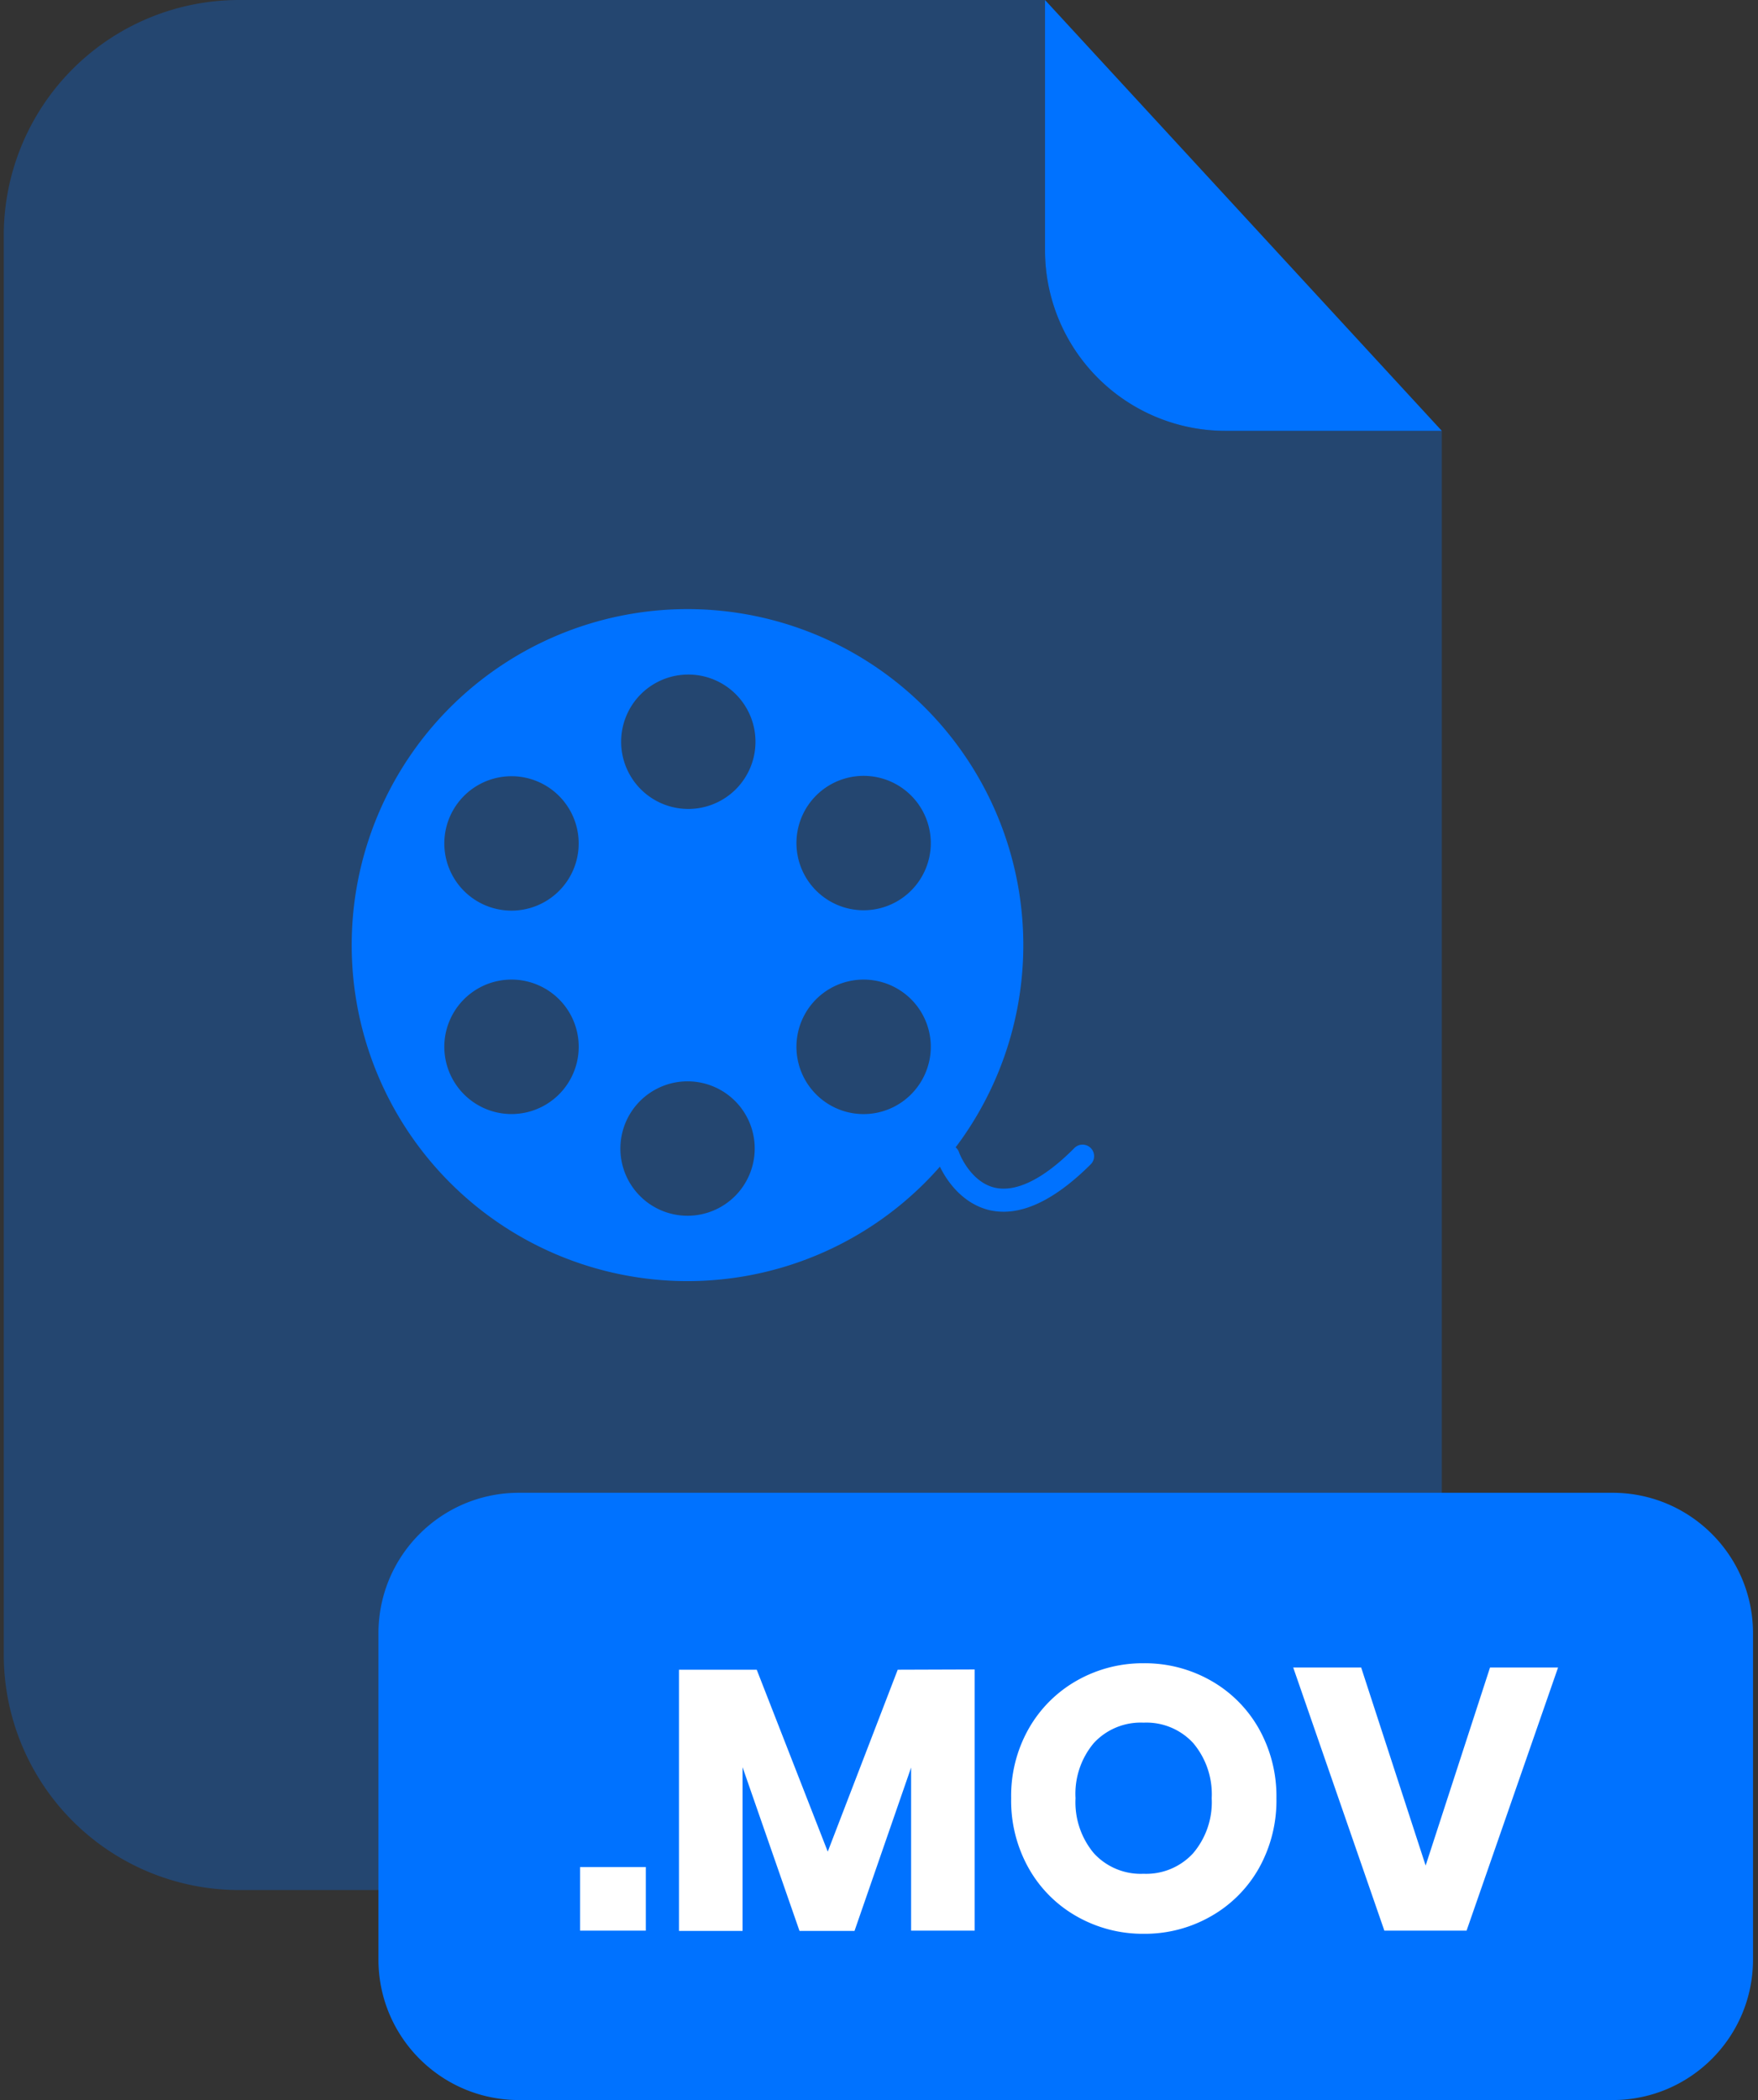 <svg xmlns="http://www.w3.org/2000/svg" width="201" height="240" fill="none" viewBox="0 0 201 240">
  <rect x="0" y="0" width="201" height="240" fill="#333333" stroke="none"/>
  <path fill="#0072FF" d="M140.1 49.24a20.641 20.641 0 0 1-20.62-20.62V0H27.34A26.91 26.91 0 0 0 .43 26.91v162.22A26.91 26.91 0 0 0 27.34 216h110.6a26.91 26.91 0 0 0 19.031-7.879 26.904 26.904 0 0 0 7.879-19.031V49.24H140.1Z" opacity="0.3"/>
  <path fill="#0072FF" d="M164.85 49.24H140.1a20.641 20.641 0 0 1-20.62-20.62V0l45.37 49.24Zm19.52 121.36H59.33c-8.87 0-16.06 7.19-16.06 16.06v37.28c0 8.87 7.19 16.06 16.06 16.06h125.04c8.87 0 16.06-7.19 16.06-16.06v-37.28c0-8.87-7.19-16.06-16.06-16.06Z"/>
  <path fill="#fff" d="M73.84 213.37v7.27h-7.52v-7.27h7.52Zm37.6-22.58v29.85h-7.27V202l-6.47 18.67h-6.29l-6.51-18.71v18.71h-7.27v-29.85h8.89l8.12 20.79 8-20.79 8.8-.03Zm27.03 1.29a14.484 14.484 0 0 1 5.47 5.49 15.756 15.756 0 0 1 2 7.93 15.824 15.824 0 0 1-2 8 14.5 14.5 0 0 1-5.49 5.5 15.203 15.203 0 0 1-7.68 2 15.266 15.266 0 0 1-7.68-2 14.48 14.48 0 0 1-5.48-5.5 15.738 15.738 0 0 1-2-8 15.574 15.574 0 0 1 2-7.93 14.595 14.595 0 0 1 5.48-5.49 15.266 15.266 0 0 1 7.68-2 15.278 15.278 0 0 1 7.7 2Zm-13.4 7.11a9.001 9.001 0 0 0-2.1 6.31 9.08 9.08 0 0 0 2.1 6.3 7.264 7.264 0 0 0 5.68 2.34 7.272 7.272 0 0 0 5.66-2.34 9.003 9.003 0 0 0 2.13-6.3 9.062 9.062 0 0 0-2.11-6.29 7.263 7.263 0 0 0-5.68-2.34 7.296 7.296 0 0 0-5.68 2.32Zm30.56-8.62L163 213.2l7.36-22.63h7.78l-10.46 30.07h-9.4l-10.42-30.07h7.77Z"/>
  <path fill="#0072FF" d="M78.61 69.61a38.4 38.4 0 1 0 0 76.8A38.407 38.407 0 0 0 117 108a38.41 38.41 0 0 0-38.39-38.39Zm0 7.48a7.68 7.68 0 1 1 0 15.359 7.68 7.68 0 0 1 0-15.359ZM51.83 92.55a7.68 7.68 0 0 1 12.745-.836 7.678 7.678 0 0 1-4.104 12.094A7.681 7.681 0 0 1 51.83 92.55Zm10.49 33.74a7.677 7.677 0 0 1-8.516-.565 7.681 7.681 0 0 1-1.974-2.255 7.68 7.68 0 0 1 8.641-11.258 7.691 7.691 0 0 1 4.669 3.578 7.69 7.69 0 0 1-2.82 10.5Zm16.29 12.65a7.681 7.681 0 1 1 2.94-14.778 7.668 7.668 0 0 1 4.74 7.098 7.682 7.682 0 0 1-7.68 7.68Zm26.78-15.47a7.68 7.68 0 0 1-4.66 3.587 7.66 7.66 0 0 1-5.83-.767 7.692 7.692 0 0 1-2.81-10.5 7.678 7.678 0 0 1 10.49-2.81 7.671 7.671 0 0 1 2.81 10.49ZM102.58 103a7.68 7.68 0 0 1-11.257-8.637A7.68 7.68 0 1 1 102.58 103Z"/>
  <path fill="#0072FF" d="M114.74 138.48a7.601 7.601 0 0 1-1.57-.17c-4.27-1-6-5.54-6-5.73a1.307 1.307 0 0 1 .355-1.427c.129-.117.281-.206.445-.263a1.304 1.304 0 0 1 1.416.351c.116.127.206.277.264.439 0 .06 1.29 3.43 4.13 4.06 2.42.53 5.55-1 9.06-4.54a1.31 1.31 0 0 1 .935-.388 1.31 1.31 0 0 1 .935.388 1.318 1.318 0 0 1 0 1.86c-3.63 3.61-6.96 5.42-9.97 5.42Z"/>
</svg>
